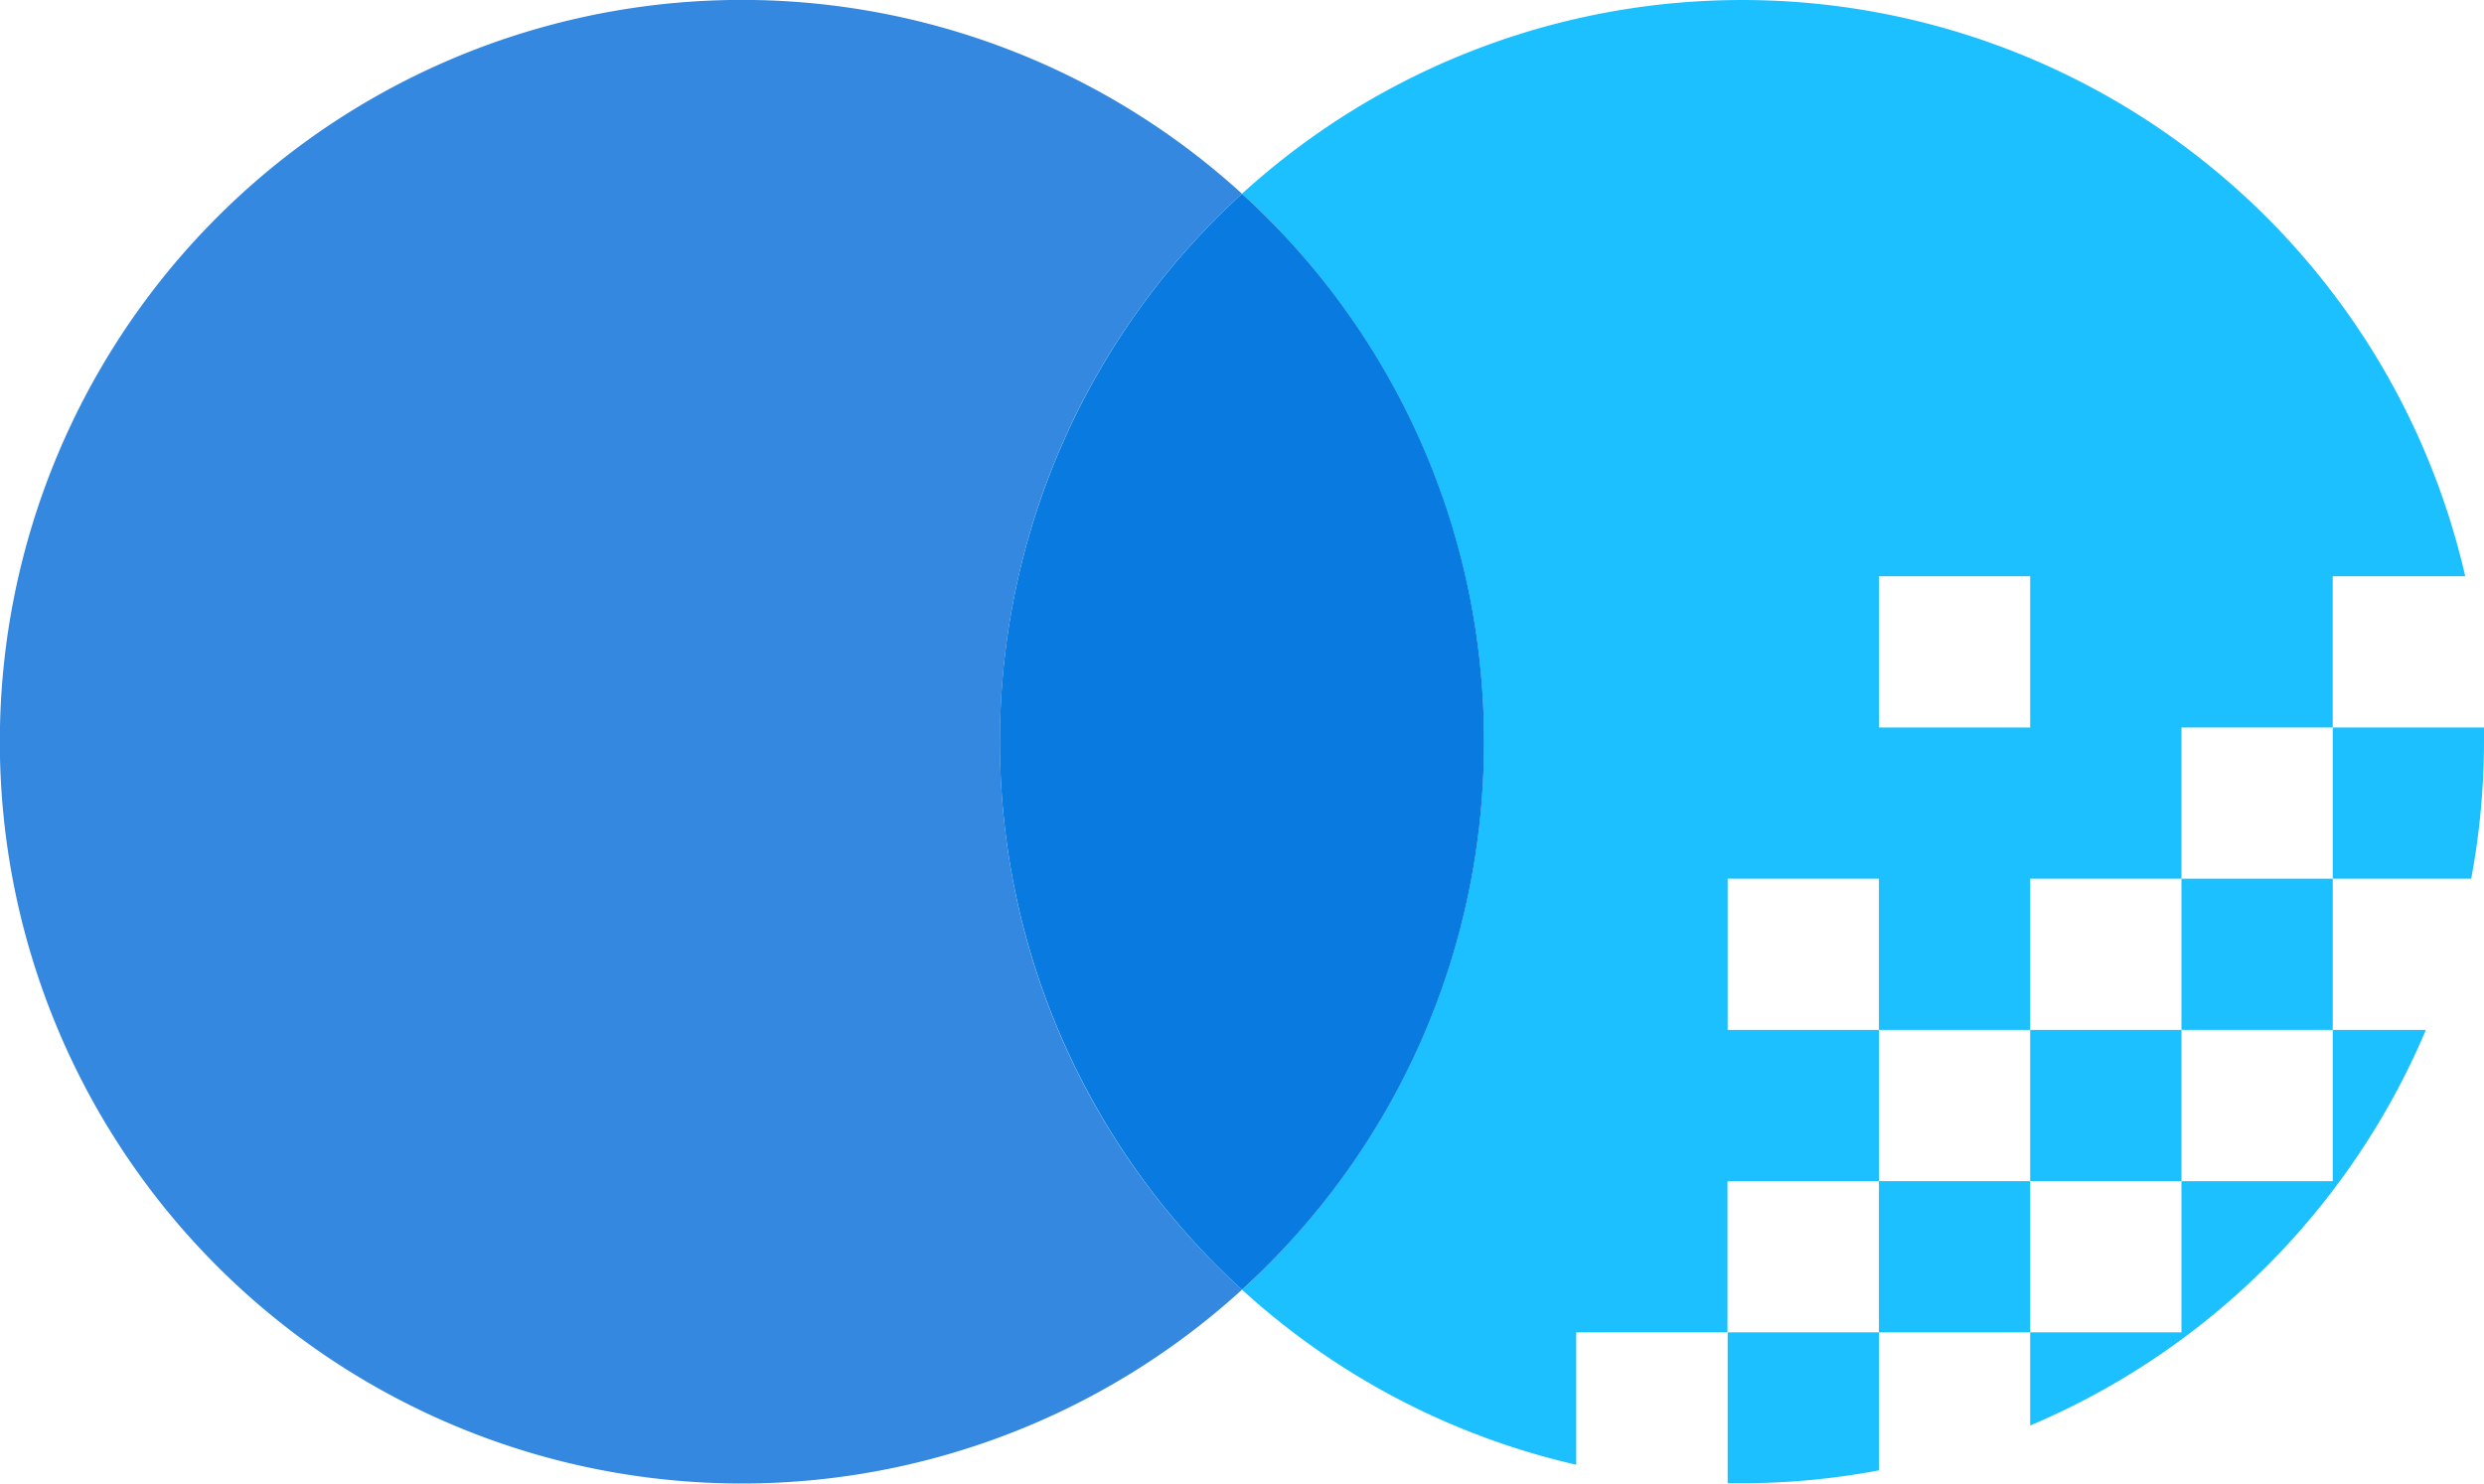 <svg xmlns="http://www.w3.org/2000/svg" viewBox="0 0 279.16 166.78"><defs><style>.cls-1{fill:none;}.cls-2{fill:#3588df;}.cls-3{fill:#1dc0fe;}.cls-4{fill:#097be0;}</style></defs><title>資產 4</title><g id="圖層_2" data-name="圖層 2"><g id="圖層_1-2" data-name="圖層 1"><rect class="cls-1" x="194.16" y="132.78" width="17" height="17"/><rect class="cls-1" x="211.16" y="64.78" width="17" height="17"/><rect class="cls-1" x="245.16" y="81.78" width="17" height="17"/><rect class="cls-1" x="194.16" y="98.78" width="17" height="17"/><rect class="cls-1" x="211.16" y="115.78" width="17" height="17"/><rect class="cls-1" x="228.16" y="98.78" width="17" height="17"/><rect class="cls-1" x="245.16" y="115.78" width="17" height="17"/><rect class="cls-1" x="228.16" y="132.78" width="17" height="17"/><path class="cls-2" d="M112.38,83.39a83.17,83.17,0,0,1,27.2-61.61,83.39,83.39,0,1,0,0,123.2A83.1,83.1,0,0,1,112.38,83.39Z"/><path class="cls-3" d="M211.16,132.78v-17h-17v-17h17v17h17v-17h17v-17h17v-17h14.89a83.38,83.38,0,0,0-137.47-43,83.37,83.37,0,0,1,0,123.2,83.17,83.17,0,0,0,37.56,19.68V149.78h17v-17Zm0-68h17v17h-17Z"/><path class="cls-4" d="M166.78,83.39a83.17,83.17,0,0,0-27.2-61.61,83.33,83.33,0,0,0,0,123.2A83.17,83.17,0,0,0,166.78,83.39Z"/><rect class="cls-3" x="228.16" y="115.78" width="17" height="17"/><path class="cls-3" d="M194.16,166.74c.54,0,1.07,0,1.61,0a83,83,0,0,0,15.39-1.45V149.78h-17Z"/><rect class="cls-3" x="211.16" y="132.78" width="17" height="17"/><rect class="cls-3" x="245.16" y="98.78" width="17" height="17"/><path class="cls-3" d="M245.16,132.78v17h-17v10.47a83.68,83.68,0,0,0,44.47-44.47H262.16v17Z"/><path class="cls-3" d="M277.72,98.78a83.91,83.91,0,0,0,1.44-15.39c0-.54,0-1.08,0-1.61h-17v17Z"/></g></g></svg>